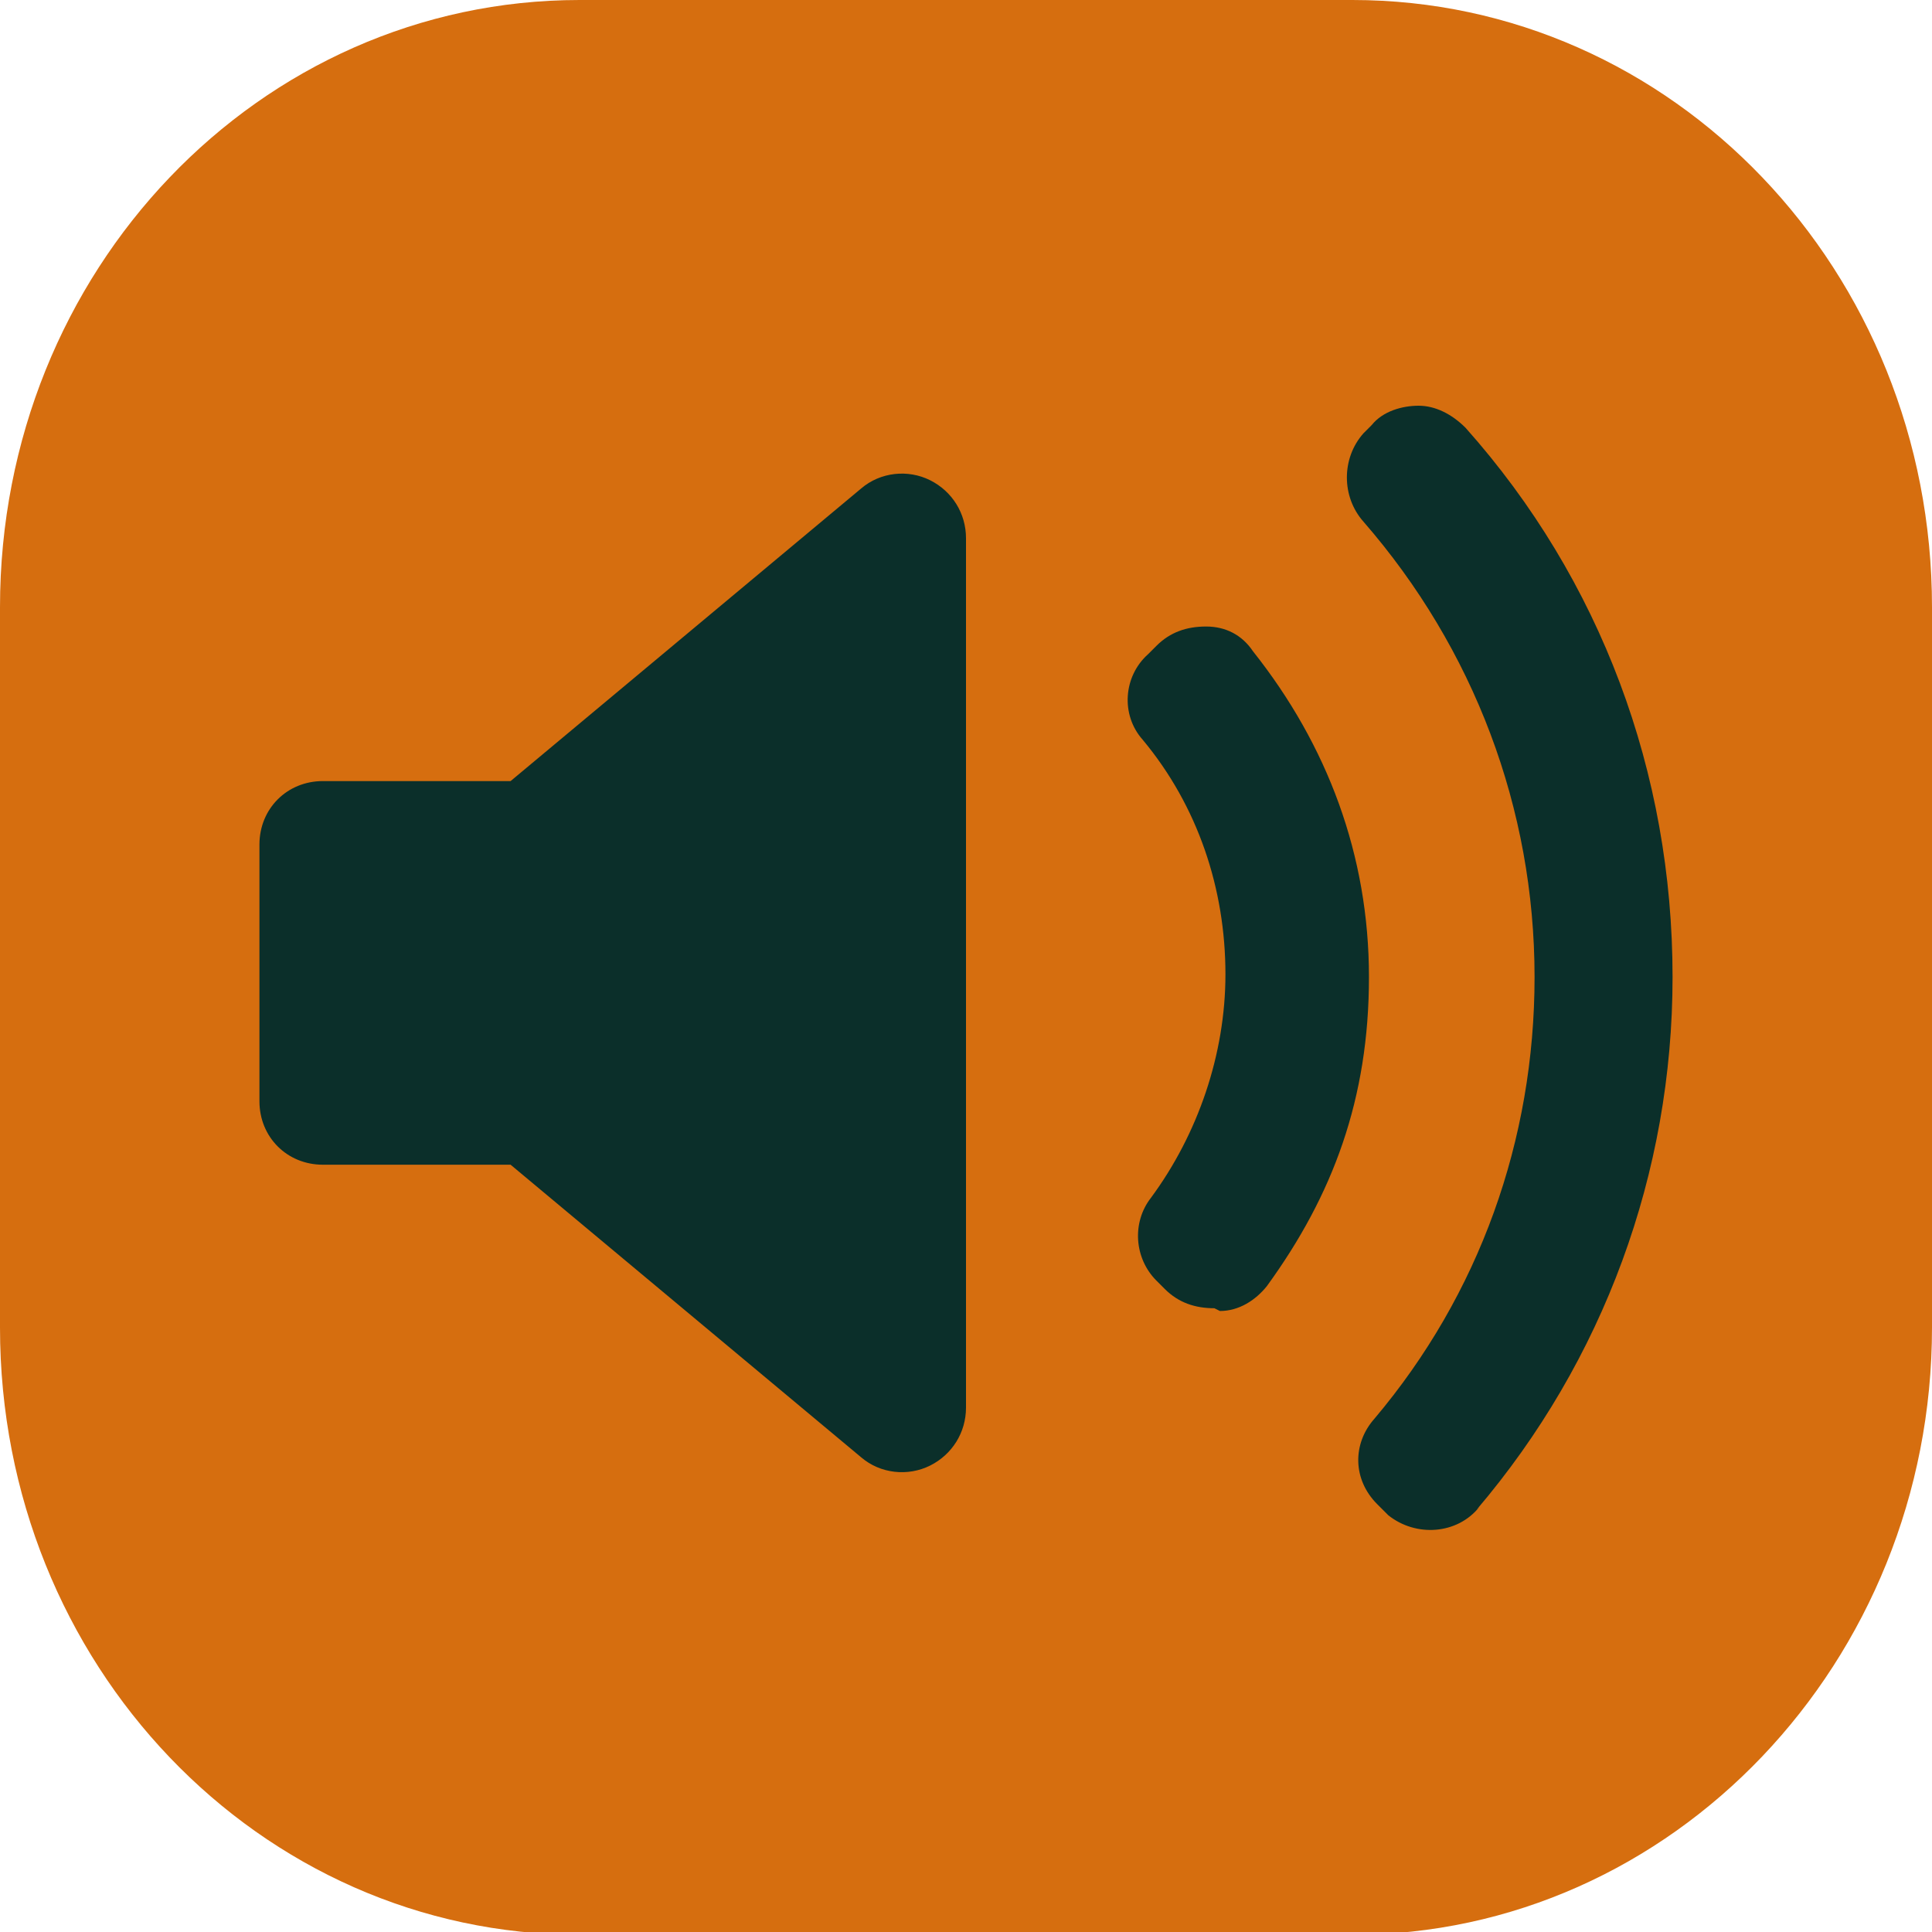 <?xml version="1.0" encoding="UTF-8"?>
<svg xmlns="http://www.w3.org/2000/svg" version="1.1" viewBox="0 0 70 70">
  <defs>
    <style>
      .cls-1 {
        fill: #0b2f2a;
      }

      .cls-2 {
        fill: #d66e0f;
      }
    </style>
  </defs>
  <!-- Generator: Adobe Illustrator 28.7.1, SVG Export Plug-In . SVG Version: 1.2.0 Build 142)  -->
  <g>
    <g id="Ajuda">
      <path id="Caminho_4" class="cls-2" d="M21,0h28c11.6,0,21,9.8,21,22v26.1c0,12.1-9.4,22-21,22h-28c-11.6,0-21-9.8-21-22v-26.1C0,9.8,9.4,0,21,0"/>
      <path class="cls-1" d="M35,51c0,.9-.5,1.7-1.3,2.1-.8.4-1.8.3-2.5-.3l-12.7-10.6h-6.8c-1.3,0-2.3-1-2.3-2.3,0,0,0,0,0,0v-9.3c0-1.3,1-2.3,2.3-2.3h6.8l12.7-10.6c.7-.6,1.7-.7,2.5-.3.8.4,1.3,1.2,1.3,2.1v31.5s0,0,0,0ZM44,47.4c-.7,0-1.3-.2-1.8-.7l-.3-.3c-.8-.8-.9-2.1-.2-3,1.7-2.3,2.7-5.2,2.7-8.1,0-3.1-1-6.1-3-8.5-.8-.9-.7-2.3.2-3.1l.3-.3c.5-.5,1.1-.7,1.8-.7.7,0,1.3.3,1.7.9,2.7,3.4,4.2,7.4,4.2,11.8s-1.3,7.9-3.7,11.2c-.4.5-1,.9-1.7.9h0ZM53.6,54.6c-.8,1-2.3,1.1-3.3.3,0,0,0,0-.1-.1l-.3-.3c-.9-.9-.9-2.2-.1-3.1,3.8-4.5,5.8-10.1,5.8-16,0-6.1-2.2-11.9-6.2-16.5-.8-.9-.8-2.3,0-3.2l.3-.3c.4-.5,1.1-.7,1.7-.7.6,0,1.2.3,1.7.8,4.9,5.5,7.5,12.5,7.5,19.9,0,7.1-2.5,13.9-7.1,19.3h0Z"/>
    </g>
  </g>
</svg>